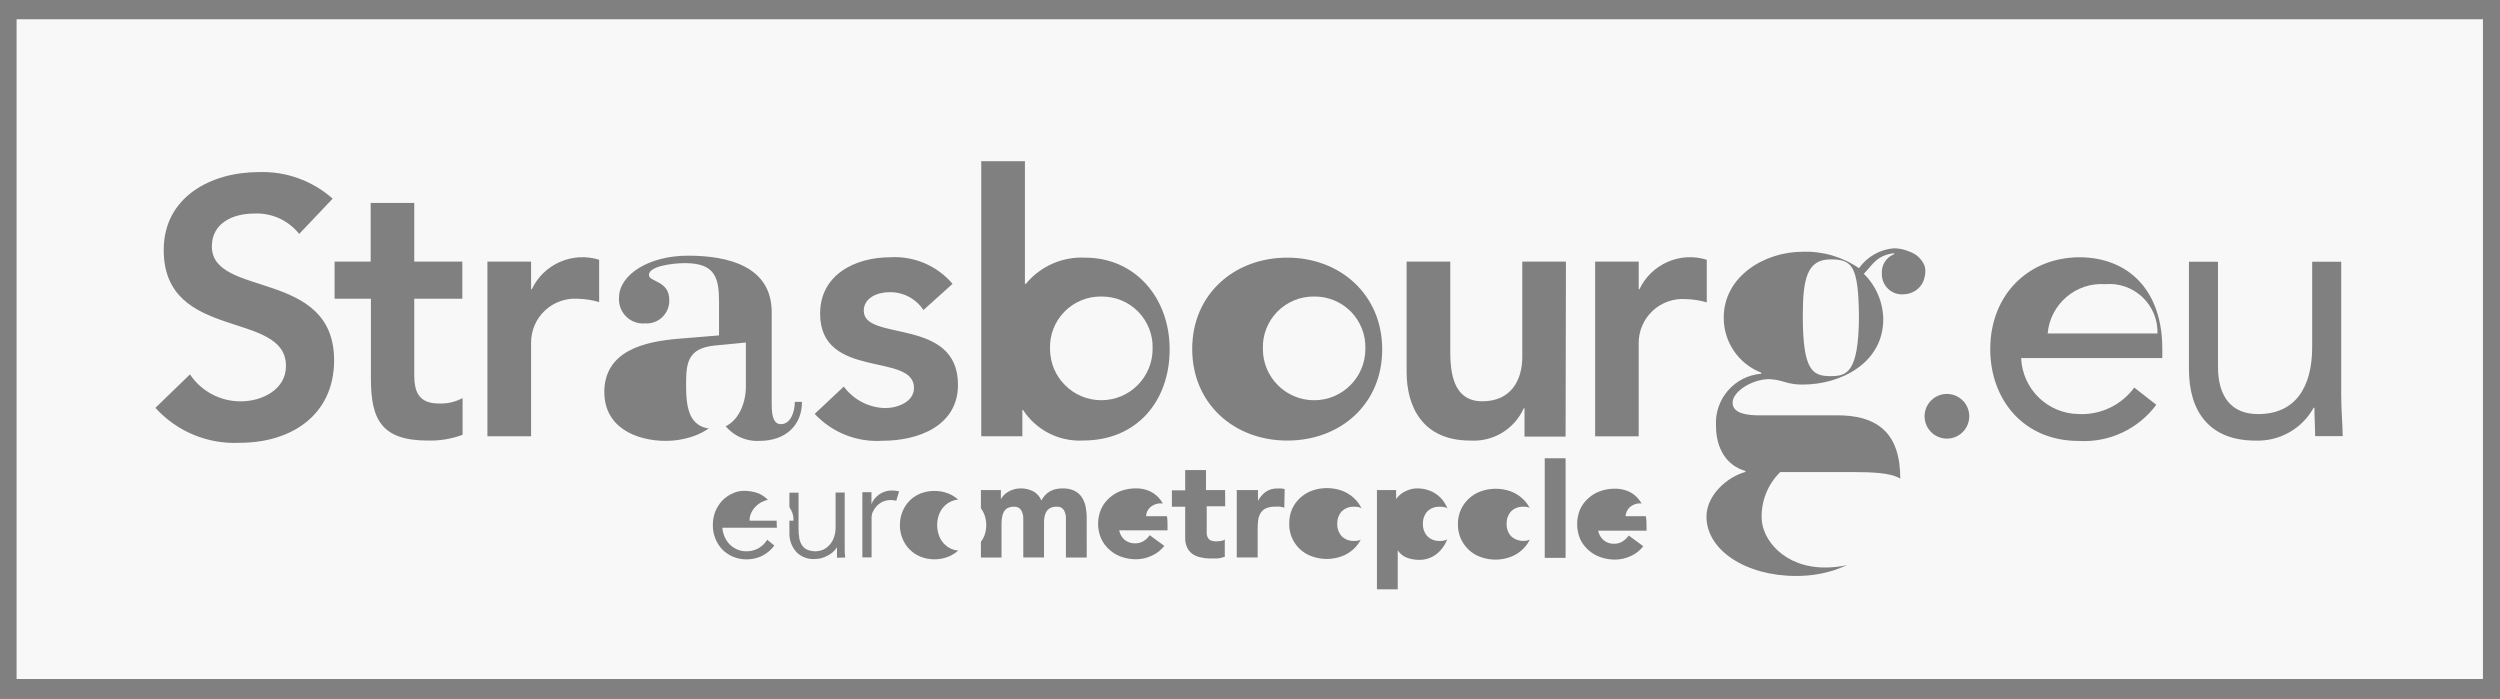 <svg width="93" height="26" viewBox="0 0 93 26" fill="none" xmlns="http://www.w3.org/2000/svg">
<rect x="0" y="0" width="93" height="26" fill="#808080" stroke="none"/>
<g clip-path="url(#clip0_200_1199)">
<path d="M50.366 18.851C50.196 18.843 50.03 18.906 49.909 19.026C49.798 19.153 49.74 19.318 49.747 19.487C49.74 19.655 49.798 19.819 49.909 19.945C50.03 20.065 50.196 20.13 50.366 20.122C50.537 20.132 50.704 20.068 50.824 19.945C50.937 19.82 50.996 19.656 50.989 19.487C50.996 19.318 50.937 19.152 50.824 19.026C50.704 18.904 50.537 18.84 50.366 18.851Z" fill="#FAFAFA"/>
<path d="M50.366 18.851C50.196 18.843 50.03 18.906 49.909 19.026C49.798 19.153 49.74 19.318 49.747 19.487C49.74 19.655 49.798 19.819 49.909 19.945C50.03 20.065 50.196 20.13 50.366 20.122C50.537 20.132 50.704 20.068 50.824 19.945C50.937 19.82 50.996 19.656 50.989 19.487C50.996 19.318 50.937 19.152 50.824 19.026C50.704 18.904 50.537 18.84 50.366 18.851Z" fill="#674992" fill-opacity="0.01"/>
<path d="M53.553 18.851C53.383 18.843 53.217 18.906 53.095 19.026C52.984 19.153 52.926 19.318 52.933 19.487C52.926 19.655 52.984 19.819 53.095 19.945C53.216 20.065 53.382 20.13 53.553 20.122C53.724 20.132 53.891 20.068 54.01 19.945C54.124 19.82 54.183 19.656 54.175 19.487C54.183 19.318 54.123 19.152 54.01 19.026C53.89 18.904 53.723 18.84 53.553 18.851Z" fill="#FAFAFA"/>
<path d="M53.553 18.851C53.383 18.843 53.217 18.906 53.095 19.026C52.984 19.153 52.926 19.318 52.933 19.487C52.926 19.655 52.984 19.819 53.095 19.945C53.216 20.065 53.382 20.13 53.553 20.122C53.724 20.132 53.891 20.068 54.01 19.945C54.124 19.82 54.183 19.656 54.175 19.487C54.183 19.318 54.123 19.152 54.01 19.026C53.89 18.904 53.723 18.84 53.553 18.851Z" fill="#674992" fill-opacity="0.01"/>
<path d="M48.885 11.031C48.37 11.024 47.874 11.229 47.513 11.597C47.153 11.966 46.96 12.467 46.979 12.982C46.979 14.035 47.832 14.889 48.885 14.889C49.938 14.889 50.792 14.035 50.792 12.982C50.811 12.467 50.618 11.966 50.258 11.597C49.897 11.229 49.401 11.024 48.885 11.031Z" fill="#FAFAFA"/>
<path d="M48.885 11.031C48.37 11.024 47.874 11.229 47.513 11.597C47.153 11.966 46.96 12.467 46.979 12.982C46.979 14.035 47.832 14.889 48.885 14.889C49.938 14.889 50.792 14.035 50.792 12.982C50.811 12.467 50.618 11.966 50.258 11.597C49.897 11.229 49.401 11.024 48.885 11.031Z" fill="#674992" fill-opacity="0.01"/>
<path d="M56.666 18.851C56.496 18.843 56.33 18.906 56.209 19.026C56.098 19.153 56.04 19.318 56.047 19.487C56.04 19.655 56.097 19.819 56.209 19.945C56.469 20.181 56.866 20.181 57.126 19.945C57.237 19.819 57.295 19.655 57.288 19.487C57.295 19.318 57.237 19.153 57.126 19.026C57.004 18.905 56.837 18.842 56.666 18.851Z" fill="#FAFAFA"/>
<path d="M56.666 18.851C56.496 18.843 56.33 18.906 56.209 19.026C56.098 19.153 56.04 19.318 56.047 19.487C56.04 19.655 56.097 19.819 56.209 19.945C56.469 20.181 56.866 20.181 57.126 19.945C57.237 19.819 57.295 19.655 57.288 19.487C57.295 19.318 57.237 19.153 57.126 19.026C57.004 18.905 56.837 18.842 56.666 18.851Z" fill="#674992" fill-opacity="0.01"/>
<path d="M61.018 18.725C60.94 18.724 60.863 18.739 60.791 18.768C60.729 18.792 60.672 18.828 60.623 18.872C60.533 18.959 60.478 19.077 60.471 19.203H61.495C61.501 19.077 61.453 18.954 61.364 18.866C61.274 18.772 61.148 18.721 61.018 18.725Z" fill="#FAFAFA"/>
<path d="M61.018 18.725C60.94 18.724 60.863 18.739 60.791 18.768C60.729 18.792 60.672 18.828 60.623 18.872C60.533 18.959 60.478 19.077 60.471 19.203H61.495C61.501 19.077 61.453 18.954 61.364 18.866C61.274 18.772 61.148 18.721 61.018 18.725Z" fill="#674992" fill-opacity="0.01"/>
<path d="M43.181 18.725C43.104 18.724 43.027 18.739 42.955 18.768C42.893 18.792 42.836 18.828 42.787 18.872C42.74 18.914 42.703 18.965 42.676 19.022C42.652 19.079 42.637 19.14 42.634 19.202H43.656C43.661 19.075 43.613 18.951 43.523 18.86C43.433 18.77 43.309 18.721 43.181 18.725Z" fill="#FAFAFA"/>
<path d="M43.181 18.725C43.104 18.724 43.027 18.739 42.955 18.768C42.893 18.792 42.836 18.828 42.787 18.872C42.74 18.914 42.703 18.965 42.676 19.022C42.652 19.079 42.637 19.14 42.634 19.202H43.656C43.661 19.075 43.613 18.951 43.523 18.86C43.433 18.77 43.309 18.721 43.181 18.725Z" fill="#674992" fill-opacity="0.01"/>
<path d="M27.746 12.741L26.575 12.855C25.611 12.959 25.523 13.465 25.523 14.266C25.523 15.066 25.568 15.954 26.575 15.954C27.272 15.954 27.715 15.244 27.746 14.458V12.741Z" fill="#FAFAFA"/>
<path d="M27.746 12.741L26.575 12.855C25.611 12.959 25.523 13.465 25.523 14.266C25.523 15.066 25.568 15.954 26.575 15.954C27.272 15.954 27.715 15.244 27.746 14.458V12.741Z" fill="#674992" fill-opacity="0.01"/>
<path d="M28.731 18.573C28.626 18.575 28.523 18.596 28.426 18.637C28.22 18.715 28.05 18.868 27.952 19.065C27.905 19.16 27.882 19.264 27.885 19.37H29.518C29.527 19.163 29.452 18.961 29.31 18.81C29.16 18.652 28.949 18.565 28.731 18.573Z" fill="#FAFAFA"/>
<path d="M28.731 18.573C28.626 18.575 28.523 18.596 28.426 18.637C28.22 18.715 28.05 18.868 27.952 19.065C27.905 19.16 27.882 19.264 27.885 19.37H29.518C29.527 19.163 29.452 18.961 29.31 18.81C29.16 18.652 28.949 18.565 28.731 18.573Z" fill="#674992" fill-opacity="0.01"/>
<path d="M40.967 11.031C40.452 11.024 39.957 11.228 39.596 11.596C39.236 11.965 39.042 12.464 39.061 12.979C39.061 14.033 39.915 14.888 40.969 14.888C42.023 14.888 42.877 14.033 42.877 12.979C42.896 12.464 42.702 11.965 42.342 11.596C41.981 11.228 41.486 11.024 40.971 11.031H40.967Z" fill="#FAFAFA"/>
<path d="M40.967 11.031C40.452 11.024 39.957 11.228 39.596 11.596C39.236 11.965 39.042 12.464 39.061 12.979C39.061 14.033 39.915 14.888 40.969 14.888C42.023 14.888 42.877 14.033 42.877 12.979C42.896 12.464 42.702 11.965 42.342 11.596C41.981 11.228 41.486 11.024 40.971 11.031H40.967Z" fill="#674992" fill-opacity="0.01"/>
<path d="M68.092 9.649C67.217 9.649 67.064 10.389 67.064 11.753C67.064 13.771 67.419 13.992 68.092 13.992C68.702 13.992 69.135 13.872 69.153 11.805C69.137 9.869 68.898 9.649 68.092 9.649Z" fill="#FAFAFA"/>
<path d="M68.092 9.649C67.217 9.649 67.064 10.389 67.064 11.753C67.064 13.771 67.419 13.992 68.092 13.992C68.702 13.992 69.135 13.872 69.153 11.805C69.137 9.869 68.898 9.649 68.092 9.649Z" fill="#674992" fill-opacity="0.01"/>
<path d="M36.441 18.851C36.36 18.764 36.263 18.695 36.154 18.647C35.909 18.549 35.636 18.549 35.391 18.647C35.283 18.695 35.187 18.765 35.107 18.851C35.027 18.94 34.966 19.044 34.926 19.156C34.841 19.4 34.841 19.665 34.926 19.909C35.003 20.136 35.172 20.322 35.391 20.419C35.636 20.517 35.909 20.517 36.154 20.419C36.262 20.37 36.36 20.301 36.441 20.215C36.521 20.125 36.583 20.021 36.625 19.91C36.71 19.666 36.71 19.401 36.625 19.157C36.583 19.045 36.521 18.941 36.441 18.851Z" fill="#FAFAFA"/>
<path d="M36.441 18.851C36.36 18.764 36.263 18.695 36.154 18.647C35.909 18.549 35.636 18.549 35.391 18.647C35.283 18.695 35.187 18.765 35.107 18.851C35.027 18.94 34.966 19.044 34.926 19.156C34.841 19.4 34.841 19.665 34.926 19.909C35.003 20.136 35.172 20.322 35.391 20.419C35.636 20.517 35.909 20.517 36.154 20.419C36.262 20.37 36.36 20.301 36.441 20.215C36.521 20.125 36.583 20.021 36.625 19.91C36.71 19.666 36.71 19.401 36.625 19.157C36.583 19.045 36.521 18.941 36.441 18.851Z" fill="#674992" fill-opacity="0.01"/>
<path d="M67.892 21.111C69.592 21.111 71.106 19.967 71.106 18.738C71.106 17.71 70.552 17.56 68.867 17.56H66.225C65.765 18.011 65.515 18.633 65.533 19.276C65.552 20.085 66.375 21.111 67.892 21.111Z" fill="#FAFAFA"/>
<path d="M67.892 21.111C69.592 21.111 71.106 19.967 71.106 18.738C71.106 17.71 70.552 17.56 68.867 17.56H66.225C65.765 18.011 65.515 18.633 65.533 19.276C65.552 20.085 66.375 21.111 67.892 21.111Z" fill="#674992" fill-opacity="0.01"/>
<path d="M0.617 0.716V25.258H92.365V0.716H0.617ZM86.123 16.235C86.123 15.889 86.096 15.528 86.096 15.167H86.068C85.635 15.952 84.796 16.425 83.9 16.39C82.191 16.39 81.429 15.308 81.429 13.739V9.737H82.509V13.64C82.509 14.725 82.983 15.404 83.998 15.404C85.402 15.404 86.013 14.392 86.013 12.906V9.737H87.093V14.694C87.093 15.304 87.148 15.804 87.148 16.223H86.123L86.123 16.235ZM80.438 12.972V13.32H75.187C75.234 14.473 76.174 15.388 77.327 15.403C78.138 15.442 78.914 15.072 79.395 14.418L80.214 15.057C79.541 15.965 78.455 16.471 77.327 16.403C75.284 16.403 74.037 14.874 74.037 12.986C74.037 10.971 75.452 9.57 77.37 9.57C79.19 9.584 80.438 10.808 80.438 12.973V12.972ZM72.425 14.653C72.762 14.653 73.065 14.856 73.194 15.167C73.323 15.478 73.251 15.836 73.013 16.074C72.776 16.312 72.418 16.383 72.107 16.254C71.796 16.125 71.593 15.822 71.593 15.486C71.595 15.027 71.966 14.655 72.425 14.653ZM30.508 11.667C30.508 10.22 31.808 9.57 33.12 9.57C34.004 9.518 34.861 9.884 35.435 10.558L34.352 11.534C34.072 11.107 33.591 10.856 33.08 10.87C32.646 10.87 32.132 11.075 32.132 11.562C32.132 12.724 35.637 11.778 35.637 14.314C35.637 15.843 34.163 16.396 32.836 16.396C31.885 16.461 30.956 16.094 30.307 15.396L31.389 14.38C31.749 14.867 32.312 15.162 32.918 15.181C33.392 15.181 34 14.948 34 14.434C34.013 13.089 30.508 14.145 30.508 11.667ZM8.92 16.472C7.732 16.532 6.58 16.054 5.782 15.172L7.067 13.927C7.489 14.559 8.201 14.935 8.96 14.93C9.746 14.93 10.638 14.496 10.638 13.615C10.638 11.52 6.09 12.722 6.09 9.3C6.09 7.324 7.852 6.402 9.623 6.402C10.633 6.365 11.619 6.719 12.375 7.39L11.131 8.702C10.726 8.194 10.102 7.911 9.453 7.944C8.667 7.944 7.881 8.295 7.881 9.167C7.881 11.088 12.429 9.993 12.429 13.402C12.425 15.472 10.801 16.472 8.92 16.472ZM17.199 11.114H15.41V13.955C15.41 14.603 15.601 15.01 16.328 15.01C16.634 15.024 16.938 14.954 17.208 14.808V16.175C16.797 16.328 16.36 16.4 15.921 16.389C14.202 16.389 13.798 15.618 13.798 14.092V11.114H12.447V9.731H13.789V7.548H15.41V9.732H17.199V11.114ZM22.288 11.236C22.032 11.162 21.768 11.121 21.502 11.114C21.049 11.082 20.604 11.241 20.272 11.551C19.941 11.861 19.754 12.296 19.756 12.75V16.23H18.132V9.731H19.756V10.761H19.783C20.227 9.821 21.296 9.353 22.288 9.663V11.236ZM22.479 14.6C22.479 13.056 23.947 12.7 25.296 12.597L26.748 12.477V11.227C26.748 10.337 26.602 9.789 25.49 9.789C24.985 9.789 24.126 9.909 24.141 10.233C24.141 10.487 24.897 10.441 24.897 11.15C24.908 11.391 24.815 11.624 24.643 11.793C24.471 11.961 24.235 12.048 23.994 12.031C23.733 12.052 23.475 11.958 23.289 11.772C23.103 11.587 23.008 11.329 23.028 11.068C23.028 10.236 24.111 9.511 25.594 9.511C27.123 9.511 28.707 9.924 28.707 11.615V15.037C28.707 15.495 28.784 15.778 29.051 15.778C29.405 15.778 29.567 15.334 29.567 14.949H29.834C29.834 15.823 29.224 16.401 28.25 16.401C27.612 16.435 27.021 16.07 26.767 15.484C26.381 16.194 25.356 16.401 24.779 16.401C23.638 16.401 22.482 15.882 22.482 14.594L22.479 14.6ZM28.9 19.631H26.872C26.881 19.752 26.912 19.871 26.961 19.982C27.008 20.085 27.072 20.178 27.152 20.258C27.231 20.335 27.325 20.398 27.427 20.441C27.533 20.487 27.648 20.51 27.763 20.508C27.93 20.512 28.094 20.468 28.237 20.383C28.361 20.306 28.465 20.201 28.542 20.078L28.805 20.295C28.681 20.463 28.517 20.598 28.328 20.689C28.153 20.769 27.962 20.81 27.769 20.809C27.598 20.81 27.428 20.776 27.27 20.711C27.121 20.649 26.986 20.558 26.873 20.444C26.76 20.326 26.672 20.188 26.613 20.037C26.547 19.877 26.515 19.705 26.518 19.532C26.516 19.359 26.547 19.187 26.61 19.025C26.671 18.876 26.759 18.739 26.869 18.621C26.98 18.508 27.11 18.417 27.255 18.354C27.384 18.291 27.525 18.259 27.668 18.259C27.859 18.257 28.049 18.29 28.228 18.357C28.366 18.419 28.489 18.509 28.591 18.62C28.693 18.73 28.77 18.86 28.818 19.002C28.87 19.152 28.896 19.31 28.894 19.47L28.9 19.631ZM31.136 20.747V20.362C31.05 20.491 30.931 20.597 30.792 20.667C30.72 20.706 30.643 20.738 30.564 20.762C30.485 20.783 30.404 20.794 30.322 20.795C30.068 20.815 29.818 20.725 29.636 20.547C29.461 20.36 29.365 20.112 29.366 19.856V18.328H29.706V19.677C29.705 19.797 29.716 19.916 29.736 20.035C29.754 20.128 29.79 20.216 29.843 20.295C29.893 20.367 29.963 20.422 30.045 20.454C30.142 20.492 30.246 20.51 30.35 20.509C30.398 20.505 30.447 20.498 30.494 20.487C30.586 20.47 30.672 20.431 30.745 20.373C30.844 20.3 30.925 20.205 30.98 20.094C31.058 19.934 31.093 19.757 31.084 19.579V18.321H31.423V20.456C31.423 20.551 31.429 20.646 31.441 20.74L31.136 20.747ZM33.341 18.628C33.277 18.609 33.211 18.601 33.145 18.603C33.029 18.6 32.913 18.625 32.809 18.676C32.719 18.724 32.64 18.79 32.576 18.869C32.516 18.944 32.469 19.029 32.438 19.12C32.42 19.202 32.415 19.287 32.423 19.371V20.734H32.08V18.309H32.418V18.759C32.442 18.692 32.476 18.629 32.519 18.573C32.566 18.51 32.622 18.455 32.684 18.407C32.751 18.358 32.826 18.319 32.904 18.293C32.997 18.261 33.094 18.246 33.192 18.247C33.278 18.246 33.363 18.256 33.446 18.278L33.341 18.628ZM35.952 20.038C35.891 20.189 35.8 20.327 35.685 20.442C35.569 20.558 35.431 20.649 35.279 20.709C34.946 20.84 34.577 20.84 34.245 20.709C34.094 20.648 33.956 20.557 33.841 20.442C33.725 20.328 33.634 20.19 33.574 20.038C33.508 19.878 33.475 19.707 33.476 19.534C33.475 19.36 33.508 19.187 33.574 19.026C33.696 18.721 33.938 18.479 34.244 18.357C34.577 18.23 34.944 18.23 35.277 18.357C35.43 18.417 35.568 18.508 35.684 18.624C35.798 18.74 35.889 18.877 35.951 19.027C36.016 19.189 36.048 19.361 36.046 19.535C36.052 19.707 36.024 19.879 35.963 20.04L35.952 20.038ZM40.426 20.741H39.652V19.279C39.654 19.173 39.627 19.067 39.576 18.974C39.517 18.886 39.414 18.837 39.309 18.849C39.232 18.847 39.156 18.861 39.086 18.891C39.027 18.919 38.977 18.961 38.939 19.014C38.902 19.068 38.876 19.13 38.863 19.194C38.847 19.265 38.839 19.338 38.838 19.411V20.738H38.066V19.247C38.063 19.183 38.05 19.12 38.027 19.061C38.008 19.002 37.973 18.95 37.926 18.911C37.868 18.866 37.795 18.845 37.722 18.85C37.638 18.847 37.555 18.865 37.48 18.902C37.42 18.936 37.371 18.987 37.339 19.049C37.305 19.112 37.283 19.181 37.275 19.253C37.263 19.331 37.256 19.41 37.257 19.489V20.74H36.49V18.23H37.233V18.573C37.261 18.52 37.295 18.471 37.334 18.427C37.383 18.377 37.438 18.334 37.497 18.298C37.563 18.259 37.634 18.228 37.708 18.206C37.792 18.18 37.879 18.168 37.968 18.168C38.13 18.166 38.29 18.203 38.435 18.275C38.573 18.351 38.681 18.472 38.74 18.618C38.814 18.473 38.927 18.352 39.068 18.27C39.213 18.198 39.374 18.164 39.535 18.169C39.683 18.164 39.83 18.193 39.964 18.255C40.074 18.306 40.168 18.387 40.236 18.487C40.306 18.592 40.356 18.709 40.383 18.833C40.411 18.973 40.426 19.115 40.425 19.258L40.426 20.741ZM43.432 19.729H41.635C41.659 19.867 41.73 19.992 41.836 20.083C42.04 20.24 42.318 20.258 42.54 20.129C42.63 20.072 42.708 19.997 42.769 19.909L43.313 20.307C43.188 20.466 43.027 20.592 42.842 20.674C42.659 20.761 42.458 20.805 42.255 20.805C42.068 20.805 41.883 20.773 41.707 20.71C41.543 20.652 41.392 20.561 41.264 20.443C41.134 20.328 41.03 20.186 40.959 20.027C40.812 19.68 40.812 19.289 40.959 18.942C41.03 18.783 41.134 18.641 41.264 18.526C41.393 18.409 41.544 18.318 41.707 18.259C41.883 18.197 42.069 18.166 42.255 18.167C42.422 18.165 42.587 18.196 42.741 18.259C42.884 18.319 43.011 18.41 43.114 18.526C43.219 18.648 43.299 18.789 43.35 18.942C43.407 19.117 43.435 19.301 43.432 19.486L43.432 19.729ZM40.295 16.387C39.401 16.436 38.548 16.003 38.059 15.253H38.032V16.228H36.503V5.997H38.127V10.557H38.165C38.705 9.901 39.524 9.54 40.373 9.585C42.226 9.585 43.511 11.074 43.511 12.995C43.511 14.915 42.298 16.387 40.295 16.387ZM45.577 18.834H44.89V19.675C44.887 19.737 44.887 19.799 44.89 19.861C44.894 19.913 44.91 19.963 44.936 20.008C44.962 20.051 45 20.085 45.046 20.106C45.109 20.13 45.177 20.142 45.245 20.14C45.3 20.138 45.355 20.133 45.41 20.125C45.465 20.122 45.519 20.101 45.562 20.067V20.712C45.475 20.742 45.385 20.764 45.293 20.776H45.018C44.896 20.776 44.775 20.762 44.657 20.733C44.547 20.711 44.444 20.666 44.352 20.602C44.269 20.541 44.203 20.459 44.16 20.366C44.11 20.255 44.086 20.135 44.089 20.014V18.851H43.594V18.241H44.089V17.487H44.863V18.23H45.574L45.577 18.834ZM47.776 18.886C47.722 18.869 47.668 18.856 47.614 18.848C47.557 18.843 47.501 18.843 47.445 18.848C47.325 18.843 47.205 18.863 47.094 18.909C47.012 18.946 46.943 19.007 46.895 19.083C46.846 19.165 46.815 19.255 46.803 19.35C46.791 19.462 46.784 19.576 46.785 19.689V20.738H46.008V18.23H46.797V18.634C46.868 18.494 46.973 18.374 47.102 18.285C47.231 18.204 47.381 18.164 47.533 18.171H47.668L47.79 18.192L47.776 18.886ZM44.35 12.982C44.35 10.936 45.925 9.584 47.886 9.584C49.846 9.584 51.418 10.951 51.418 12.998C51.418 15.044 49.855 16.389 47.886 16.389C45.917 16.389 44.35 15.025 44.35 12.982ZM50.65 20.016C50.578 20.174 50.474 20.316 50.345 20.432C50.216 20.55 50.064 20.641 49.899 20.699C49.547 20.825 49.162 20.825 48.81 20.699C48.29 20.521 47.945 20.026 47.96 19.476C47.956 19.289 47.992 19.103 48.067 18.931C48.139 18.773 48.243 18.632 48.372 18.515C48.502 18.398 48.654 18.307 48.818 18.248C49.171 18.126 49.554 18.126 49.907 18.248C50.072 18.308 50.223 18.399 50.353 18.515C50.483 18.632 50.586 18.773 50.659 18.931C50.801 19.279 50.801 19.669 50.659 20.017L50.65 20.016ZM53.867 19.983C53.818 20.137 53.741 20.281 53.641 20.408C53.544 20.535 53.421 20.639 53.28 20.713C53.132 20.79 52.967 20.829 52.8 20.827C52.646 20.828 52.493 20.802 52.347 20.751C52.203 20.699 52.08 20.601 51.996 20.473V21.922H51.222V18.23H51.935V18.561C51.972 18.513 52.013 18.468 52.057 18.426C52.11 18.375 52.17 18.332 52.234 18.298C52.305 18.26 52.378 18.229 52.455 18.206C52.536 18.18 52.62 18.167 52.706 18.168C52.879 18.165 53.052 18.197 53.213 18.263C53.361 18.324 53.494 18.416 53.605 18.532C53.714 18.651 53.799 18.79 53.855 18.942C53.914 19.11 53.943 19.287 53.941 19.465C53.946 19.64 53.921 19.814 53.868 19.981L53.867 19.983ZM56.925 20.041C56.854 20.199 56.75 20.341 56.62 20.457C56.492 20.575 56.341 20.666 56.177 20.724C55.825 20.85 55.44 20.85 55.088 20.724C54.569 20.544 54.224 20.05 54.235 19.5C54.232 19.313 54.27 19.127 54.345 18.956C54.417 18.798 54.521 18.656 54.65 18.54C54.78 18.422 54.932 18.332 55.097 18.273C55.449 18.151 55.833 18.151 56.185 18.273C56.349 18.332 56.5 18.422 56.629 18.54C56.758 18.656 56.862 18.797 56.934 18.956C57.076 19.304 57.076 19.694 56.934 20.041L56.925 20.041ZM58.24 20.753H57.464V17.047H58.24V20.753ZM58.24 16.242H56.712V15.187H56.684C56.336 15.964 55.543 16.443 54.693 16.389C52.947 16.389 52.326 15.166 52.326 13.833V9.731H53.95V13.022C53.95 13.738 54.002 14.928 55.14 14.928C56.21 14.928 56.629 14.143 56.629 13.277V9.731H58.253L58.24 16.242ZM61.253 19.741H59.453C59.478 19.879 59.549 20.004 59.655 20.096C59.762 20.184 59.897 20.231 60.036 20.227C60.15 20.231 60.263 20.201 60.36 20.141C60.45 20.084 60.528 20.009 60.589 19.921L61.13 20.319C61.008 20.479 60.847 20.605 60.663 20.686C60.478 20.773 60.276 20.818 60.072 20.817C59.886 20.817 59.7 20.785 59.525 20.722C59.361 20.664 59.21 20.573 59.081 20.456C58.952 20.339 58.849 20.198 58.776 20.04C58.634 19.692 58.634 19.302 58.776 18.954C58.849 18.796 58.952 18.654 59.081 18.538C59.211 18.421 59.361 18.331 59.525 18.271C59.701 18.209 59.886 18.178 60.072 18.179C60.24 18.177 60.406 18.208 60.562 18.271C60.703 18.331 60.83 18.422 60.931 18.538C61.037 18.66 61.117 18.801 61.167 18.954C61.224 19.13 61.252 19.314 61.25 19.498L61.253 19.741ZM63.492 11.248C63.237 11.174 62.974 11.133 62.709 11.126C62.255 11.094 61.81 11.253 61.478 11.563C61.146 11.873 60.958 12.308 60.959 12.762V16.232H59.339V9.731H60.96V10.761H60.987C61.431 9.821 62.5 9.353 63.492 9.663L63.492 11.248ZM69.333 10.184C69.79 10.631 70.05 11.242 70.057 11.881C70.057 13.481 68.51 14.306 67.06 14.306C66.827 14.31 66.596 14.276 66.374 14.205C66.193 14.148 66.006 14.114 65.817 14.104C65.178 14.104 64.453 14.562 64.453 14.979C64.453 15.396 65.025 15.45 65.447 15.45H68.243C69.891 15.416 70.689 16.156 70.689 17.789C70.689 19.845 69.16 21.426 66.817 21.426C64.946 21.426 63.481 20.468 63.481 19.221C63.481 18.413 64.258 17.74 64.93 17.554V17.52C64.223 17.319 63.835 16.679 63.835 15.838C63.777 14.842 64.525 13.982 65.52 13.902V13.864C64.673 13.537 64.117 12.72 64.123 11.812C64.123 10.283 65.636 9.366 67.049 9.366C67.798 9.337 68.536 9.551 69.154 9.976C69.456 9.551 69.93 9.28 70.45 9.236C70.651 9.237 70.85 9.28 71.034 9.361C71.289 9.446 71.493 9.638 71.594 9.887C71.614 9.954 71.624 10.023 71.624 10.092C71.624 10.167 71.614 10.242 71.594 10.315C71.537 10.594 71.332 10.82 71.06 10.905C70.969 10.935 70.874 10.95 70.779 10.951C70.574 10.958 70.376 10.88 70.23 10.737C70.084 10.594 70.002 10.397 70.005 10.193C69.977 9.872 70.163 9.571 70.463 9.453V9.419C69.805 9.495 69.652 9.865 69.35 10.168L69.333 10.184Z" fill="#FAFAFA"/>
<path d="M0.617 0.716V25.258H92.365V0.716H0.617ZM86.123 16.235C86.123 15.889 86.096 15.528 86.096 15.167H86.068C85.635 15.952 84.796 16.425 83.9 16.39C82.191 16.39 81.429 15.308 81.429 13.739V9.737H82.509V13.64C82.509 14.725 82.983 15.404 83.998 15.404C85.402 15.404 86.013 14.392 86.013 12.906V9.737H87.093V14.694C87.093 15.304 87.148 15.804 87.148 16.223H86.123L86.123 16.235ZM80.438 12.972V13.32H75.187C75.234 14.473 76.174 15.388 77.327 15.403C78.138 15.442 78.914 15.072 79.395 14.418L80.214 15.057C79.541 15.965 78.455 16.471 77.327 16.403C75.284 16.403 74.037 14.874 74.037 12.986C74.037 10.971 75.452 9.57 77.37 9.57C79.19 9.584 80.438 10.808 80.438 12.973V12.972ZM72.425 14.653C72.762 14.653 73.065 14.856 73.194 15.167C73.323 15.478 73.251 15.836 73.013 16.074C72.776 16.312 72.418 16.383 72.107 16.254C71.796 16.125 71.593 15.822 71.593 15.486C71.595 15.027 71.966 14.655 72.425 14.653ZM30.508 11.667C30.508 10.22 31.808 9.57 33.12 9.57C34.004 9.518 34.861 9.884 35.435 10.558L34.352 11.534C34.072 11.107 33.591 10.856 33.08 10.87C32.646 10.87 32.132 11.075 32.132 11.562C32.132 12.724 35.637 11.778 35.637 14.314C35.637 15.843 34.163 16.396 32.836 16.396C31.885 16.461 30.956 16.094 30.307 15.396L31.389 14.38C31.749 14.867 32.312 15.162 32.918 15.181C33.392 15.181 34 14.948 34 14.434C34.013 13.089 30.508 14.145 30.508 11.667ZM8.92 16.472C7.732 16.532 6.58 16.054 5.782 15.172L7.067 13.927C7.489 14.559 8.201 14.935 8.96 14.93C9.746 14.93 10.638 14.496 10.638 13.615C10.638 11.52 6.09 12.722 6.09 9.3C6.09 7.324 7.852 6.402 9.623 6.402C10.633 6.365 11.619 6.719 12.375 7.39L11.131 8.702C10.726 8.194 10.102 7.911 9.453 7.944C8.667 7.944 7.881 8.295 7.881 9.167C7.881 11.088 12.429 9.993 12.429 13.402C12.425 15.472 10.801 16.472 8.92 16.472ZM17.199 11.114H15.41V13.955C15.41 14.603 15.601 15.01 16.328 15.01C16.634 15.024 16.938 14.954 17.208 14.808V16.175C16.797 16.328 16.36 16.4 15.921 16.389C14.202 16.389 13.798 15.618 13.798 14.092V11.114H12.447V9.731H13.789V7.548H15.41V9.732H17.199V11.114ZM22.288 11.236C22.032 11.162 21.768 11.121 21.502 11.114C21.049 11.082 20.604 11.241 20.272 11.551C19.941 11.861 19.754 12.296 19.756 12.75V16.23H18.132V9.731H19.756V10.761H19.783C20.227 9.821 21.296 9.353 22.288 9.663V11.236ZM22.479 14.6C22.479 13.056 23.947 12.7 25.296 12.597L26.748 12.477V11.227C26.748 10.337 26.602 9.789 25.49 9.789C24.985 9.789 24.126 9.909 24.141 10.233C24.141 10.487 24.897 10.441 24.897 11.15C24.908 11.391 24.815 11.624 24.643 11.793C24.471 11.961 24.235 12.048 23.994 12.031C23.733 12.052 23.475 11.958 23.289 11.772C23.103 11.587 23.008 11.329 23.028 11.068C23.028 10.236 24.111 9.511 25.594 9.511C27.123 9.511 28.707 9.924 28.707 11.615V15.037C28.707 15.495 28.784 15.778 29.051 15.778C29.405 15.778 29.567 15.334 29.567 14.949H29.834C29.834 15.823 29.224 16.401 28.25 16.401C27.612 16.435 27.021 16.07 26.767 15.484C26.381 16.194 25.356 16.401 24.779 16.401C23.638 16.401 22.482 15.882 22.482 14.594L22.479 14.6ZM28.9 19.631H26.872C26.881 19.752 26.912 19.871 26.961 19.982C27.008 20.085 27.072 20.178 27.152 20.258C27.231 20.335 27.325 20.398 27.427 20.441C27.533 20.487 27.648 20.51 27.763 20.508C27.93 20.512 28.094 20.468 28.237 20.383C28.361 20.306 28.465 20.201 28.542 20.078L28.805 20.295C28.681 20.463 28.517 20.598 28.328 20.689C28.153 20.769 27.962 20.81 27.769 20.809C27.598 20.81 27.428 20.776 27.27 20.711C27.121 20.649 26.986 20.558 26.873 20.444C26.76 20.326 26.672 20.188 26.613 20.037C26.547 19.877 26.515 19.705 26.518 19.532C26.516 19.359 26.547 19.187 26.61 19.025C26.671 18.876 26.759 18.739 26.869 18.621C26.98 18.508 27.11 18.417 27.255 18.354C27.384 18.291 27.525 18.259 27.668 18.259C27.859 18.257 28.049 18.29 28.228 18.357C28.366 18.419 28.489 18.509 28.591 18.62C28.693 18.73 28.77 18.86 28.818 19.002C28.87 19.152 28.896 19.31 28.894 19.47L28.9 19.631ZM31.136 20.747V20.362C31.05 20.491 30.931 20.597 30.792 20.667C30.72 20.706 30.643 20.738 30.564 20.762C30.485 20.783 30.404 20.794 30.322 20.795C30.068 20.815 29.818 20.725 29.636 20.547C29.461 20.36 29.365 20.112 29.366 19.856V18.328H29.706V19.677C29.705 19.797 29.716 19.916 29.736 20.035C29.754 20.128 29.79 20.216 29.843 20.295C29.893 20.367 29.963 20.422 30.045 20.454C30.142 20.492 30.246 20.51 30.35 20.509C30.398 20.505 30.447 20.498 30.494 20.487C30.586 20.47 30.672 20.431 30.745 20.373C30.844 20.3 30.925 20.205 30.98 20.094C31.058 19.934 31.093 19.757 31.084 19.579V18.321H31.423V20.456C31.423 20.551 31.429 20.646 31.441 20.74L31.136 20.747ZM33.341 18.628C33.277 18.609 33.211 18.601 33.145 18.603C33.029 18.6 32.913 18.625 32.809 18.676C32.719 18.724 32.64 18.79 32.576 18.869C32.516 18.944 32.469 19.029 32.438 19.12C32.42 19.202 32.415 19.287 32.423 19.371V20.734H32.08V18.309H32.418V18.759C32.442 18.692 32.476 18.629 32.519 18.573C32.566 18.51 32.622 18.455 32.684 18.407C32.751 18.358 32.826 18.319 32.904 18.293C32.997 18.261 33.094 18.246 33.192 18.247C33.278 18.246 33.363 18.256 33.446 18.278L33.341 18.628ZM35.952 20.038C35.891 20.189 35.8 20.327 35.685 20.442C35.569 20.558 35.431 20.649 35.279 20.709C34.946 20.84 34.577 20.84 34.245 20.709C34.094 20.648 33.956 20.557 33.841 20.442C33.725 20.328 33.634 20.19 33.574 20.038C33.508 19.878 33.475 19.707 33.476 19.534C33.475 19.36 33.508 19.187 33.574 19.026C33.696 18.721 33.938 18.479 34.244 18.357C34.577 18.23 34.944 18.23 35.277 18.357C35.43 18.417 35.568 18.508 35.684 18.624C35.798 18.74 35.889 18.877 35.951 19.027C36.016 19.189 36.048 19.361 36.046 19.535C36.052 19.707 36.024 19.879 35.963 20.04L35.952 20.038ZM40.426 20.741H39.652V19.279C39.654 19.173 39.627 19.067 39.576 18.974C39.517 18.886 39.414 18.837 39.309 18.849C39.232 18.847 39.156 18.861 39.086 18.891C39.027 18.919 38.977 18.961 38.939 19.014C38.902 19.068 38.876 19.13 38.863 19.194C38.847 19.265 38.839 19.338 38.838 19.411V20.738H38.066V19.247C38.063 19.183 38.05 19.12 38.027 19.061C38.008 19.002 37.973 18.95 37.926 18.911C37.868 18.866 37.795 18.845 37.722 18.85C37.638 18.847 37.555 18.865 37.48 18.902C37.42 18.936 37.371 18.987 37.339 19.049C37.305 19.112 37.283 19.181 37.275 19.253C37.263 19.331 37.256 19.41 37.257 19.489V20.74H36.49V18.23H37.233V18.573C37.261 18.52 37.295 18.471 37.334 18.427C37.383 18.377 37.438 18.334 37.497 18.298C37.563 18.259 37.634 18.228 37.708 18.206C37.792 18.18 37.879 18.168 37.968 18.168C38.13 18.166 38.29 18.203 38.435 18.275C38.573 18.351 38.681 18.472 38.74 18.618C38.814 18.473 38.927 18.352 39.068 18.27C39.213 18.198 39.374 18.164 39.535 18.169C39.683 18.164 39.83 18.193 39.964 18.255C40.074 18.306 40.168 18.387 40.236 18.487C40.306 18.592 40.356 18.709 40.383 18.833C40.411 18.973 40.426 19.115 40.425 19.258L40.426 20.741ZM43.432 19.729H41.635C41.659 19.867 41.73 19.992 41.836 20.083C42.04 20.24 42.318 20.258 42.54 20.129C42.63 20.072 42.708 19.997 42.769 19.909L43.313 20.307C43.188 20.466 43.027 20.592 42.842 20.674C42.659 20.761 42.458 20.805 42.255 20.805C42.068 20.805 41.883 20.773 41.707 20.71C41.543 20.652 41.392 20.561 41.264 20.443C41.134 20.328 41.03 20.186 40.959 20.027C40.812 19.68 40.812 19.289 40.959 18.942C41.03 18.783 41.134 18.641 41.264 18.526C41.393 18.409 41.544 18.318 41.707 18.259C41.883 18.197 42.069 18.166 42.255 18.167C42.422 18.165 42.587 18.196 42.741 18.259C42.884 18.319 43.011 18.41 43.114 18.526C43.219 18.648 43.299 18.789 43.35 18.942C43.407 19.117 43.435 19.301 43.432 19.486L43.432 19.729ZM40.295 16.387C39.401 16.436 38.548 16.003 38.059 15.253H38.032V16.228H36.503V5.997H38.127V10.557H38.165C38.705 9.901 39.524 9.54 40.373 9.585C42.226 9.585 43.511 11.074 43.511 12.995C43.511 14.915 42.298 16.387 40.295 16.387ZM45.577 18.834H44.89V19.675C44.887 19.737 44.887 19.799 44.89 19.861C44.894 19.913 44.91 19.963 44.936 20.008C44.962 20.051 45 20.085 45.046 20.106C45.109 20.13 45.177 20.142 45.245 20.14C45.3 20.138 45.355 20.133 45.41 20.125C45.465 20.122 45.519 20.101 45.562 20.067V20.712C45.475 20.742 45.385 20.764 45.293 20.776H45.018C44.896 20.776 44.775 20.762 44.657 20.733C44.547 20.711 44.444 20.666 44.352 20.602C44.269 20.541 44.203 20.459 44.16 20.366C44.11 20.255 44.086 20.135 44.089 20.014V18.851H43.594V18.241H44.089V17.487H44.863V18.23H45.574L45.577 18.834ZM47.776 18.886C47.722 18.869 47.668 18.856 47.614 18.848C47.557 18.843 47.501 18.843 47.445 18.848C47.325 18.843 47.205 18.863 47.094 18.909C47.012 18.946 46.943 19.007 46.895 19.083C46.846 19.165 46.815 19.255 46.803 19.35C46.791 19.462 46.784 19.576 46.785 19.689V20.738H46.008V18.23H46.797V18.634C46.868 18.494 46.973 18.374 47.102 18.285C47.231 18.204 47.381 18.164 47.533 18.171H47.668L47.79 18.192L47.776 18.886ZM44.35 12.982C44.35 10.936 45.925 9.584 47.886 9.584C49.846 9.584 51.418 10.951 51.418 12.998C51.418 15.044 49.855 16.389 47.886 16.389C45.917 16.389 44.35 15.025 44.35 12.982ZM50.65 20.016C50.578 20.174 50.474 20.316 50.345 20.432C50.216 20.55 50.064 20.641 49.899 20.699C49.547 20.825 49.162 20.825 48.81 20.699C48.29 20.521 47.945 20.026 47.96 19.476C47.956 19.289 47.992 19.103 48.067 18.931C48.139 18.773 48.243 18.632 48.372 18.515C48.502 18.398 48.654 18.307 48.818 18.248C49.171 18.126 49.554 18.126 49.907 18.248C50.072 18.308 50.223 18.399 50.353 18.515C50.483 18.632 50.586 18.773 50.659 18.931C50.801 19.279 50.801 19.669 50.659 20.017L50.65 20.016ZM53.867 19.983C53.818 20.137 53.741 20.281 53.641 20.408C53.544 20.535 53.421 20.639 53.28 20.713C53.132 20.79 52.967 20.829 52.8 20.827C52.646 20.828 52.493 20.802 52.347 20.751C52.203 20.699 52.08 20.601 51.996 20.473V21.922H51.222V18.23H51.935V18.561C51.972 18.513 52.013 18.468 52.057 18.426C52.11 18.375 52.17 18.332 52.234 18.298C52.305 18.26 52.378 18.229 52.455 18.206C52.536 18.18 52.62 18.167 52.706 18.168C52.879 18.165 53.052 18.197 53.213 18.263C53.361 18.324 53.494 18.416 53.605 18.532C53.714 18.651 53.799 18.79 53.855 18.942C53.914 19.11 53.943 19.287 53.941 19.465C53.946 19.64 53.921 19.814 53.868 19.981L53.867 19.983ZM56.925 20.041C56.854 20.199 56.75 20.341 56.62 20.457C56.492 20.575 56.341 20.666 56.177 20.724C55.825 20.85 55.44 20.85 55.088 20.724C54.569 20.544 54.224 20.05 54.235 19.5C54.232 19.313 54.27 19.127 54.345 18.956C54.417 18.798 54.521 18.656 54.65 18.54C54.78 18.422 54.932 18.332 55.097 18.273C55.449 18.151 55.833 18.151 56.185 18.273C56.349 18.332 56.5 18.422 56.629 18.54C56.758 18.656 56.862 18.797 56.934 18.956C57.076 19.304 57.076 19.694 56.934 20.041L56.925 20.041ZM58.24 20.753H57.464V17.047H58.24V20.753ZM58.24 16.242H56.712V15.187H56.684C56.336 15.964 55.543 16.443 54.693 16.389C52.947 16.389 52.326 15.166 52.326 13.833V9.731H53.95V13.022C53.95 13.738 54.002 14.928 55.14 14.928C56.21 14.928 56.629 14.143 56.629 13.277V9.731H58.253L58.24 16.242ZM61.253 19.741H59.453C59.478 19.879 59.549 20.004 59.655 20.096C59.762 20.184 59.897 20.231 60.036 20.227C60.15 20.231 60.263 20.201 60.36 20.141C60.45 20.084 60.528 20.009 60.589 19.921L61.13 20.319C61.008 20.479 60.847 20.605 60.663 20.686C60.478 20.773 60.276 20.818 60.072 20.817C59.886 20.817 59.7 20.785 59.525 20.722C59.361 20.664 59.21 20.573 59.081 20.456C58.952 20.339 58.849 20.198 58.776 20.04C58.634 19.692 58.634 19.302 58.776 18.954C58.849 18.796 58.952 18.654 59.081 18.538C59.211 18.421 59.361 18.331 59.525 18.271C59.701 18.209 59.886 18.178 60.072 18.179C60.24 18.177 60.406 18.208 60.562 18.271C60.703 18.331 60.83 18.422 60.931 18.538C61.037 18.66 61.117 18.801 61.167 18.954C61.224 19.13 61.252 19.314 61.25 19.498L61.253 19.741ZM63.492 11.248C63.237 11.174 62.974 11.133 62.709 11.126C62.255 11.094 61.81 11.253 61.478 11.563C61.146 11.873 60.958 12.308 60.959 12.762V16.232H59.339V9.731H60.96V10.761H60.987C61.431 9.821 62.5 9.353 63.492 9.663L63.492 11.248ZM69.333 10.184C69.79 10.631 70.05 11.242 70.057 11.881C70.057 13.481 68.51 14.306 67.06 14.306C66.827 14.31 66.596 14.276 66.374 14.205C66.193 14.148 66.006 14.114 65.817 14.104C65.178 14.104 64.453 14.562 64.453 14.979C64.453 15.396 65.025 15.45 65.447 15.45H68.243C69.891 15.416 70.689 16.156 70.689 17.789C70.689 19.845 69.16 21.426 66.817 21.426C64.946 21.426 63.481 20.468 63.481 19.221C63.481 18.413 64.258 17.74 64.93 17.554V17.52C64.223 17.319 63.835 16.679 63.835 15.838C63.777 14.842 64.525 13.982 65.52 13.902V13.864C64.673 13.537 64.117 12.72 64.123 11.812C64.123 10.283 65.636 9.366 67.049 9.366C67.798 9.337 68.536 9.551 69.154 9.976C69.456 9.551 69.93 9.28 70.45 9.236C70.651 9.237 70.85 9.28 71.034 9.361C71.289 9.446 71.493 9.638 71.594 9.887C71.614 9.954 71.624 10.023 71.624 10.092C71.624 10.167 71.614 10.242 71.594 10.315C71.537 10.594 71.332 10.82 71.06 10.905C70.969 10.935 70.874 10.95 70.779 10.951C70.574 10.958 70.376 10.88 70.23 10.737C70.084 10.594 70.002 10.397 70.005 10.193C69.977 9.872 70.163 9.571 70.463 9.453V9.419C69.805 9.495 69.652 9.865 69.35 10.168L69.333 10.184Z" fill="#674992" fill-opacity="0.01"/>
<path d="M78.314 10.57C77.22 10.497 76.269 11.312 76.173 12.404H80.259C80.273 11.894 80.068 11.402 79.697 11.052C79.326 10.701 78.822 10.526 78.314 10.57Z" fill="#FAFAFA"/>
<path d="M78.314 10.57C77.22 10.497 76.269 11.312 76.173 12.404H80.259C80.273 11.894 80.068 11.402 79.697 11.052C79.326 10.701 78.822 10.526 78.314 10.57Z" fill="#674992" fill-opacity="0.01"/>
</g>
<defs>
<clipPath id="clip0_200_1199">
<rect width="93" height="26" fill="white"/>
</clipPath>
</defs>
</svg>
